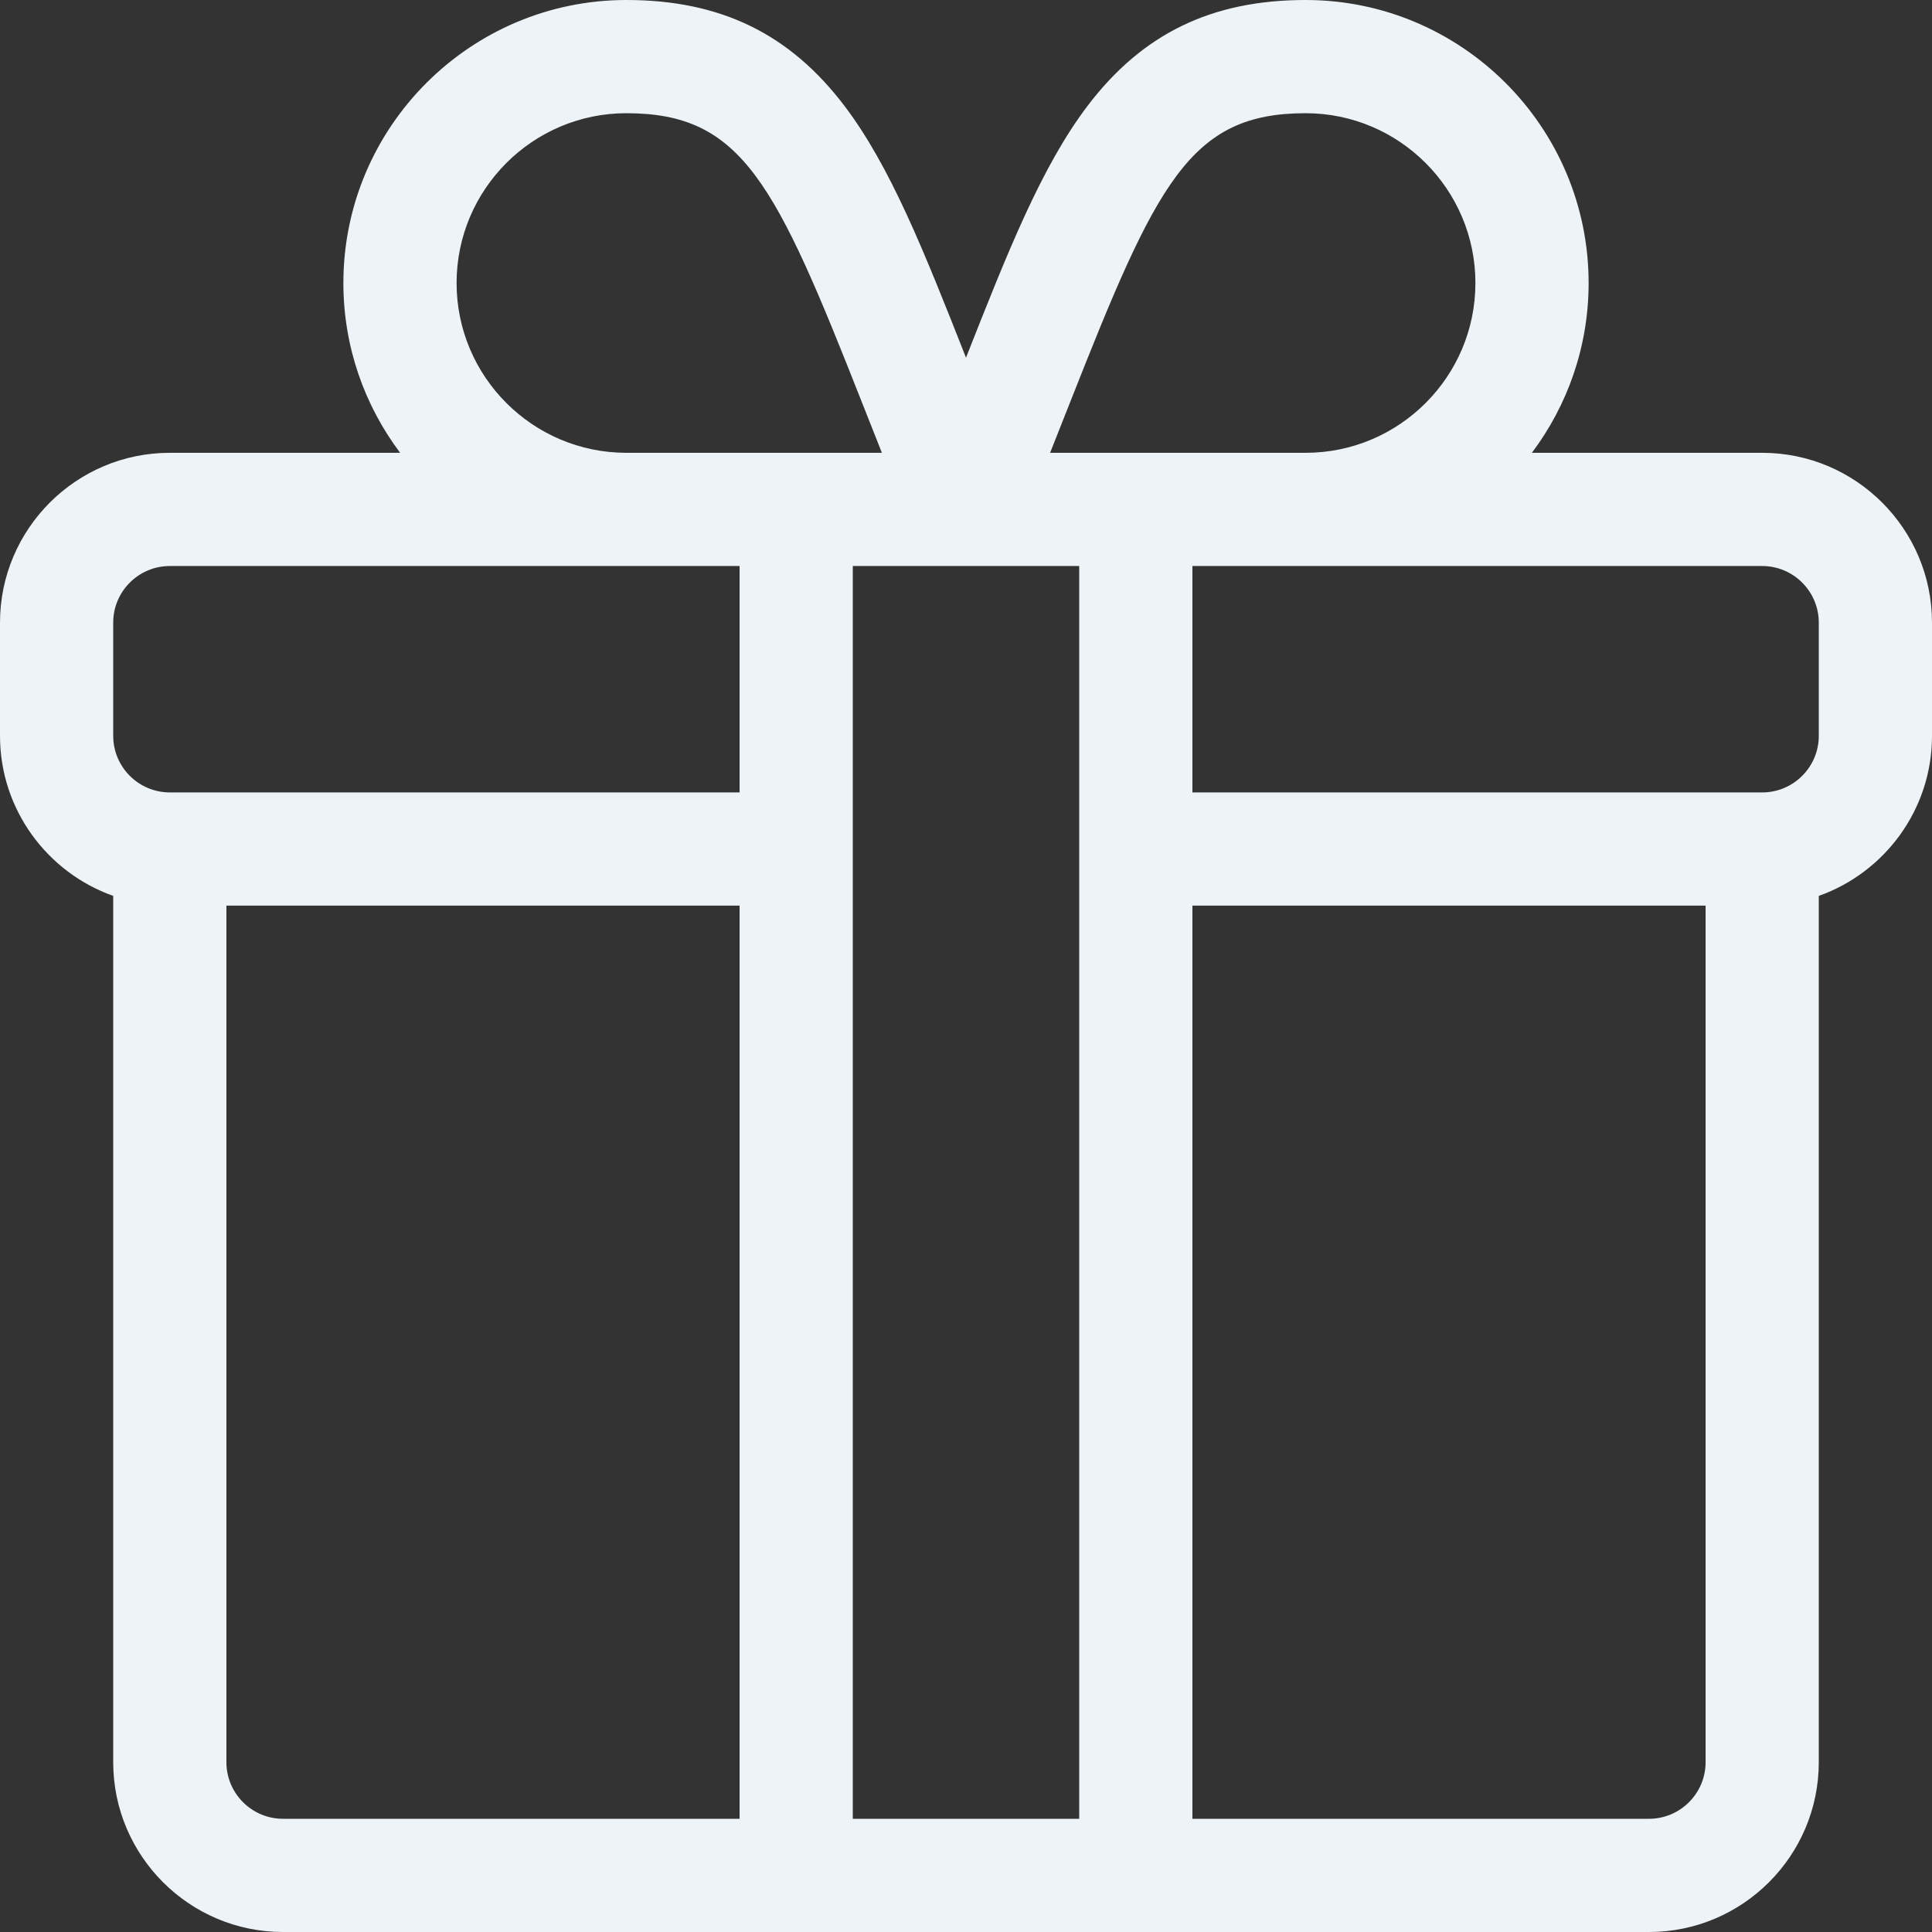 <svg width="134" height="134" viewBox="0 0 134 134" fill="none" xmlns="http://www.w3.org/2000/svg">
<rect x="0" y="0" width="134" height="134" fill="#333333" stroke="none"/>
<path d="M122.223 31.406H106.247C108.717 28.123 110.184 24.044 110.184 19.629C110.184 8.806 101.378 0 90.555 0C84.035 0 79.228 2.336 75.425 7.351C72.244 11.547 69.918 17.405 67 24.807C64.082 17.405 61.756 11.547 58.575 7.351C54.773 2.336 49.965 0 43.445 0C32.622 0 23.816 8.806 23.816 19.629C23.816 24.044 25.283 28.123 27.753 31.406H11.777C5.283 31.406 0 36.69 0 43.184V51.035C0 56.153 3.282 60.517 7.852 62.137V122.223C7.852 128.717 13.135 134 19.629 134H114.371C120.865 134 126.148 128.717 126.148 122.223V62.137C130.718 60.517 134 56.153 134 51.035V43.184C134 36.69 128.717 31.406 122.223 31.406ZM74.206 27.936C80.22 12.678 82.507 7.852 90.555 7.852C97.049 7.852 102.332 13.135 102.332 19.629C102.332 26.123 97.049 31.406 90.555 31.406H72.833C73.314 30.198 73.773 29.036 74.206 27.936ZM43.445 7.852C51.493 7.852 53.78 12.678 59.794 27.936C60.227 29.036 60.686 30.198 61.167 31.406H43.445C36.951 31.406 31.668 26.123 31.668 19.629C31.668 13.135 36.951 7.852 43.445 7.852ZM51.297 126.148H19.629C17.464 126.148 15.703 124.387 15.703 122.223V62.812H51.297V126.148ZM51.297 54.961H11.777C9.613 54.961 7.852 53.2 7.852 51.035V43.184C7.852 41.019 9.613 39.258 11.777 39.258H51.297V54.961ZM74.852 126.148H59.148V39.258C59.971 39.258 70.34 39.258 74.852 39.258V126.148ZM118.297 122.223C118.297 124.387 116.536 126.148 114.371 126.148H82.703V62.812H118.297V122.223ZM126.148 51.035C126.148 53.2 124.387 54.961 122.223 54.961H82.703V39.258H122.223C124.387 39.258 126.148 41.019 126.148 43.184V51.035Z" fill="#EDF3F6"/>
</svg>
